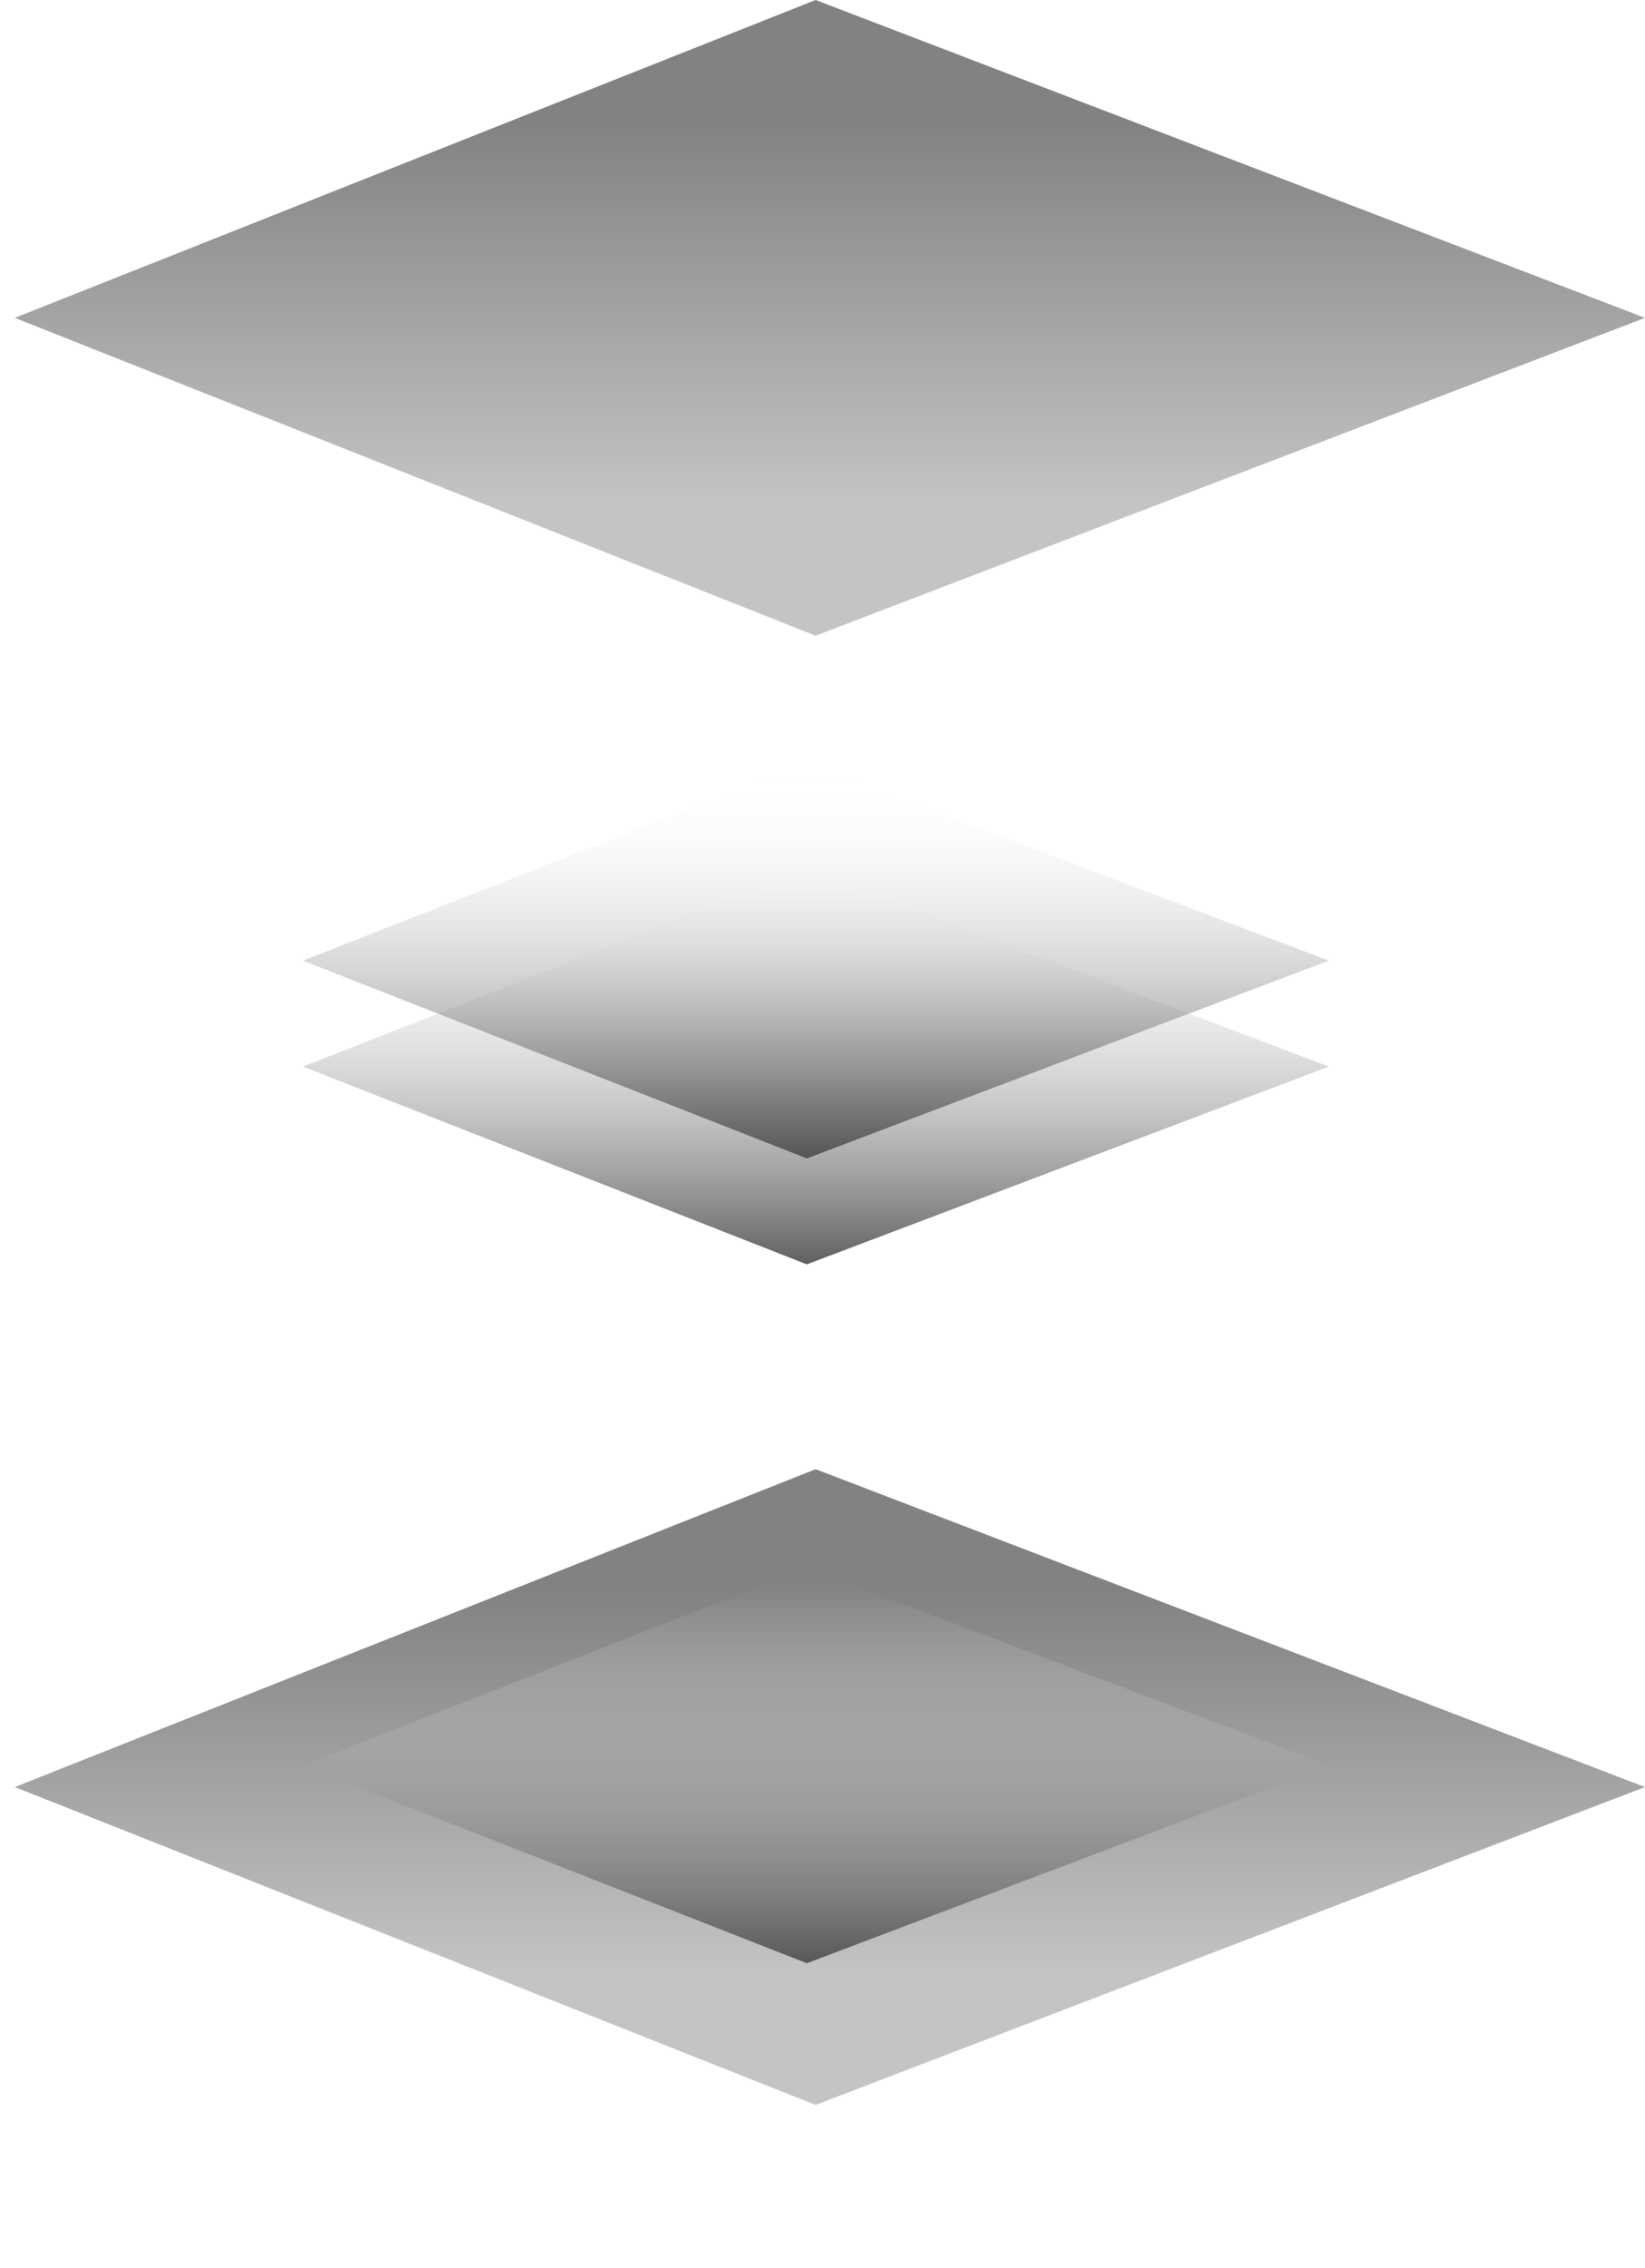 <svg width="111" height="153" viewBox="0 0 111 153" fill="none" xmlns="http://www.w3.org/2000/svg">
<path d="M55.035 99.114L111 120.557L55.035 142L1 120.557L55.035 99.114Z" fill="url(#paint0_linear)"/>
<g filter="url(#filter0_d)">
<path d="M54.444 65.758L89.664 79.101L54.444 92.443L20.44 79.101L54.444 65.758Z" fill="url(#paint1_linear)"/>
</g>
<path d="M54.444 58.611L89.664 71.953L54.444 85.295L20.44 71.953L54.444 58.611Z" fill="url(#paint2_linear)"/>
<path d="M54.444 51.463L89.664 64.805L54.444 78.148L20.44 64.805L54.444 51.463Z" fill="url(#paint3_linear)"/>
<path d="M55.035 0L111 21.443L55.035 42.886L1 21.443L55.035 0Z" fill="url(#paint4_linear)"/>
<defs>
<filter id="filter0_d" x="0.44" y="65.758" width="109.224" height="86.685" filterUnits="userSpaceOnUse" color-interpolation-filters="sRGB">
<feFlood flood-opacity="0" result="BackgroundImageFix"/>
<feColorMatrix in="SourceAlpha" type="matrix" values="0 0 0 0 0 0 0 0 0 0 0 0 0 0 0 0 0 0 127 0"/>
<feOffset dy="40"/>
<feGaussianBlur stdDeviation="10"/>
<feColorMatrix type="matrix" values="0 0 0 0 0 0 0 0 0 0 0 0 0 0 0 0 0 0 0.7 0"/>
<feBlend mode="normal" in2="BackgroundImageFix" result="effect1_dropShadow"/>
<feBlend mode="normal" in="SourceGraphic" in2="effect1_dropShadow" result="shape"/>
</filter>
<linearGradient id="paint0_linear" x1="56" y1="89.855" x2="56" y2="159.057" gradientUnits="userSpaceOnUse">
<stop offset="0.252" stop-color="#828282"/>
<stop offset="0.626" stop-color="#C4C4C4"/>
</linearGradient>
<linearGradient id="paint1_linear" x1="55.052" y1="66.61" x2="55.052" y2="96.228" gradientUnits="userSpaceOnUse">
<stop stop-color="white" stop-opacity="0"/>
<stop offset="1" stop-color="#2E2D2D"/>
</linearGradient>
<linearGradient id="paint2_linear" x1="55.052" y1="59.462" x2="55.052" y2="89.08" gradientUnits="userSpaceOnUse">
<stop stop-color="white" stop-opacity="0"/>
<stop offset="1" stop-color="#2E2D2D"/>
</linearGradient>
<linearGradient id="paint3_linear" x1="55.052" y1="52.315" x2="55.052" y2="81.933" gradientUnits="userSpaceOnUse">
<stop stop-color="white" stop-opacity="0"/>
<stop offset="1" stop-color="#2E2D2D"/>
</linearGradient>
<linearGradient id="paint4_linear" x1="56" y1="-9.259" x2="56" y2="59.943" gradientUnits="userSpaceOnUse">
<stop offset="0.252" stop-color="#828282"/>
<stop offset="0.626" stop-color="#C4C4C4"/>
</linearGradient>
</defs>
</svg>
